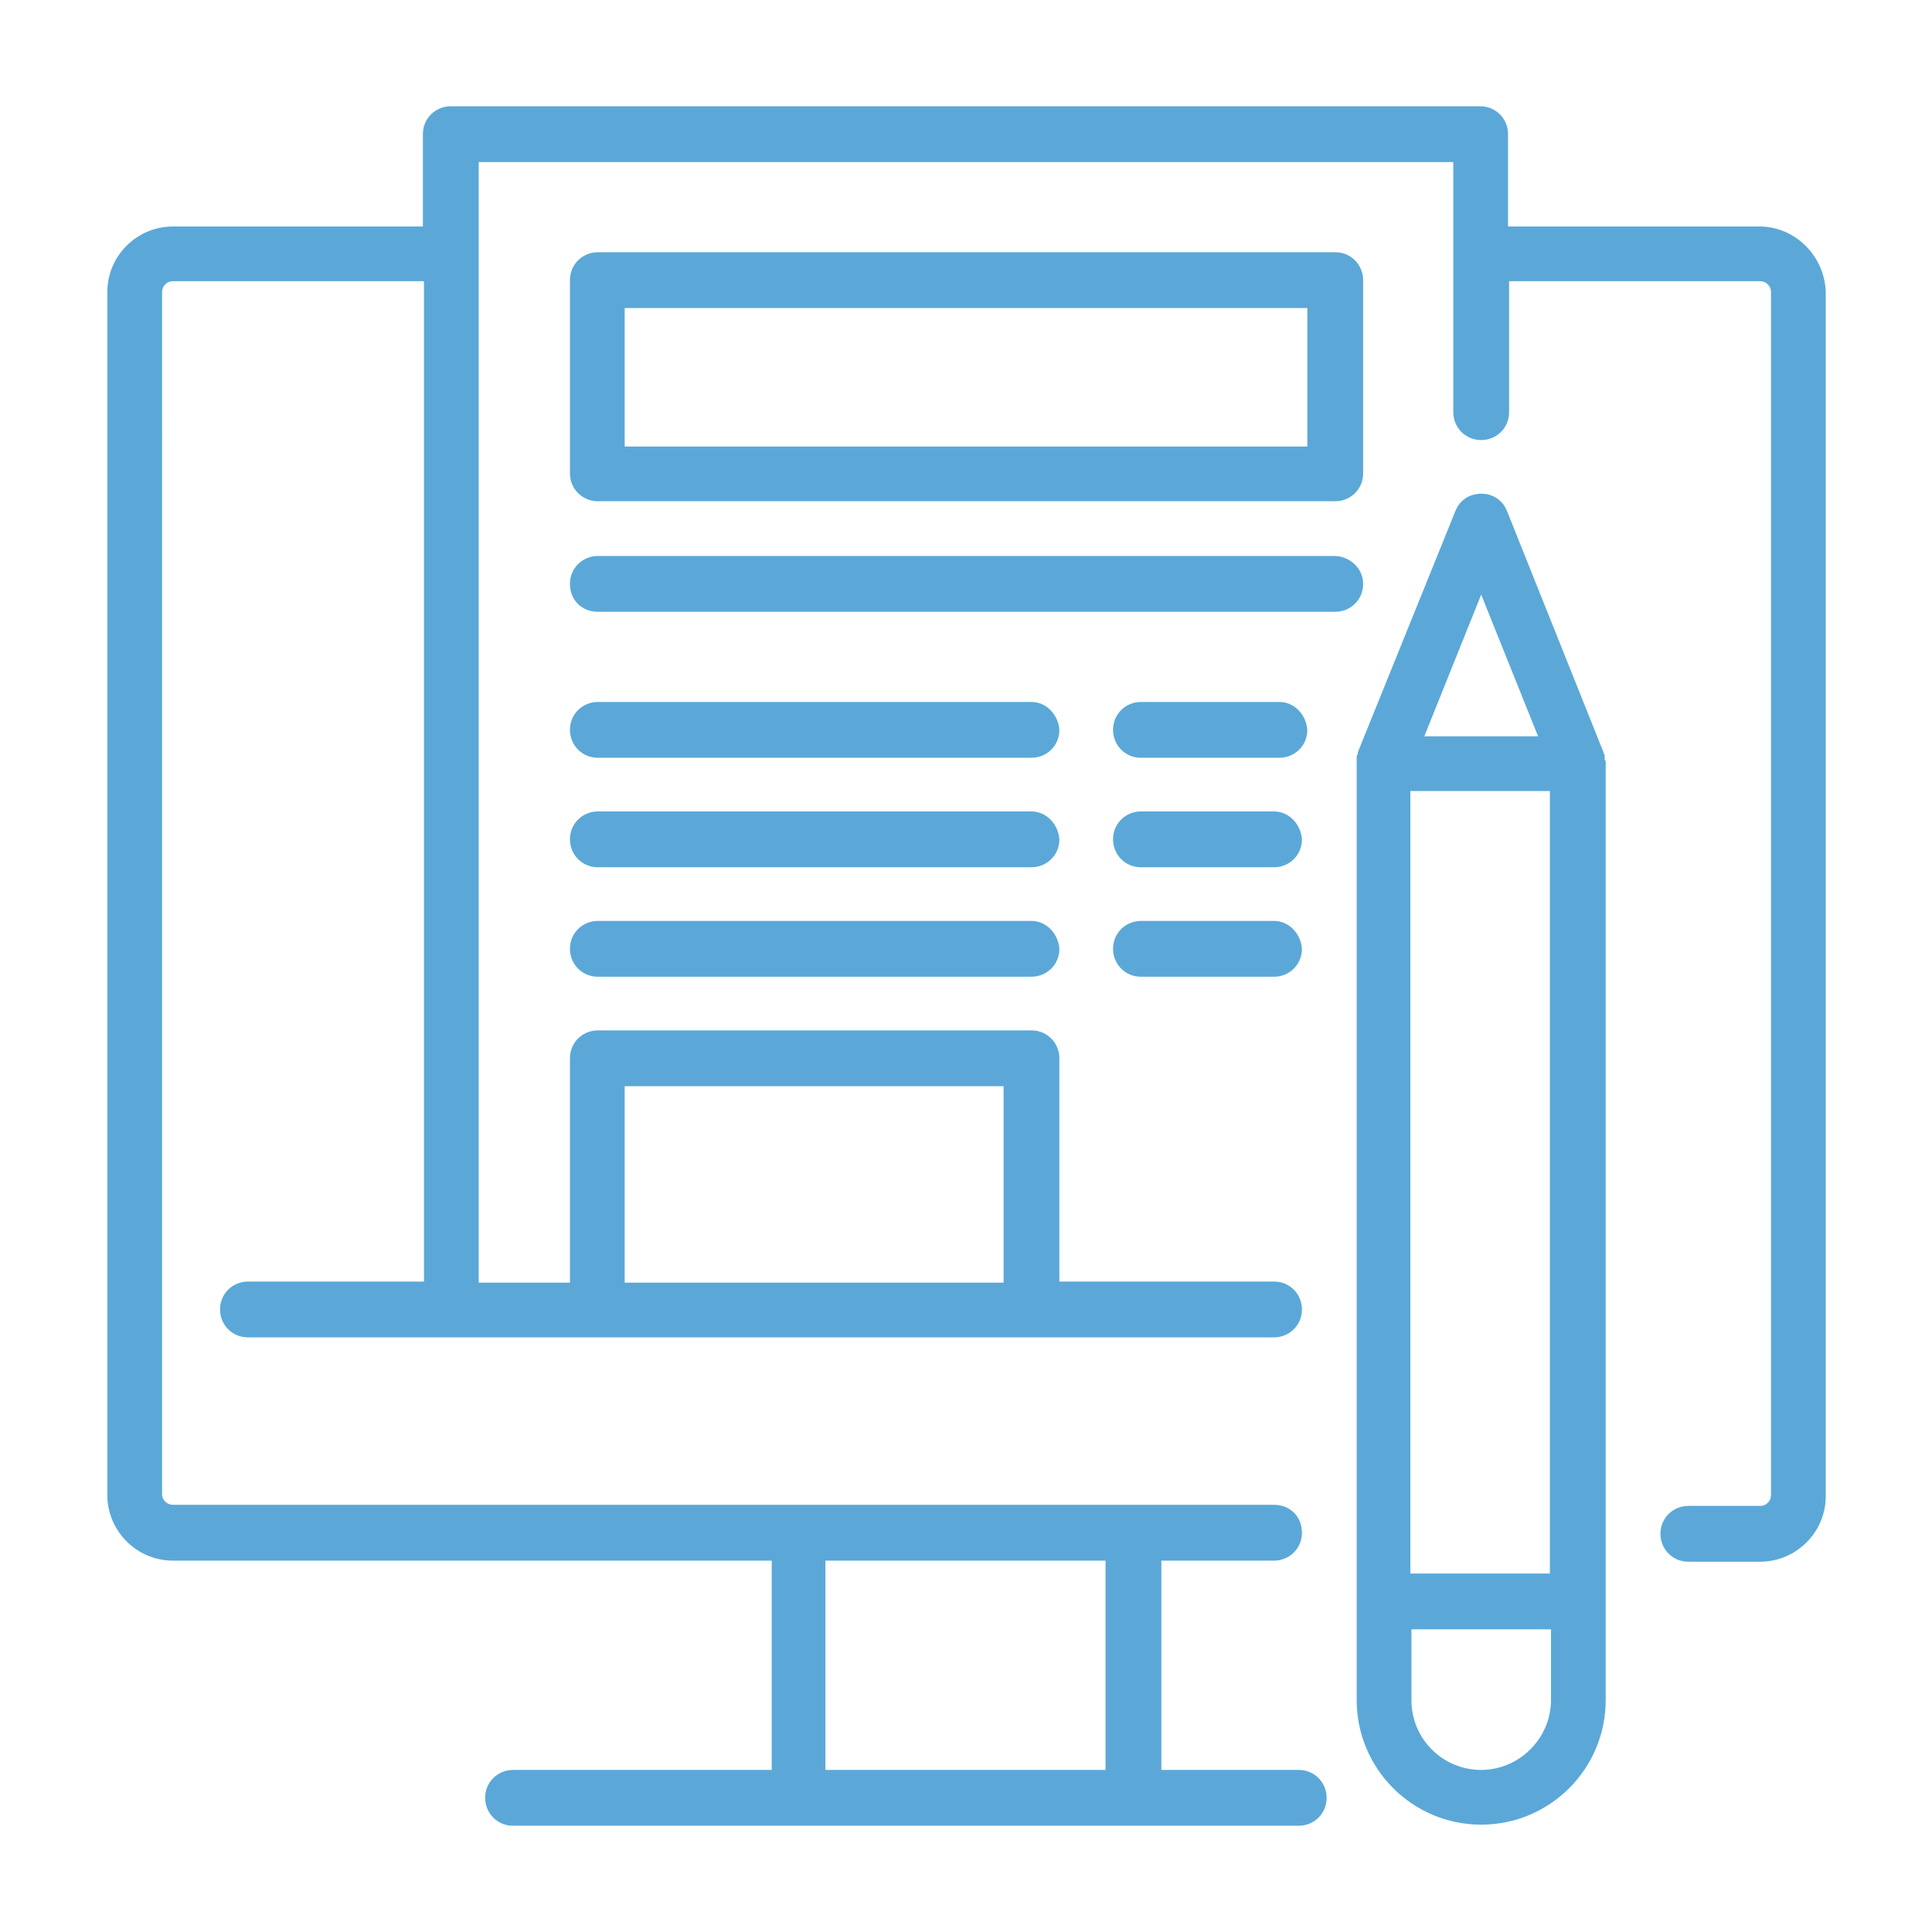 <?xml version="1.0" encoding="utf-8"?>
<!-- Generator: Adobe Illustrator 22.0.1, SVG Export Plug-In . SVG Version: 6.00 Build 0)  -->
<svg version="1.1" id="Layer_1" xmlns="http://www.w3.org/2000/svg" xmlns:xlink="http://www.w3.org/1999/xlink" x="0px" y="0px"
	 viewBox="0 0 180 180" style="enable-background:new 0 0 180 180;" xml:space="preserve">
<style type="text/css">
	.st0{fill:#5BA8D8;}
</style>
<g>
	<path class="st0" d="M163.9,21.1h-23.4v-8.6c0-1.4-1.1-2.6-2.6-2.6H42c-1.4,0-2.6,1.1-2.6,2.6v8.6H16.1c-3.3,0-6.1,2.7-6.1,6.1
		v112.1c0,3.3,2.7,6.1,6.1,6.1h55.8v19.5H47.8c-1.4,0-2.6,1.1-2.6,2.6c0,1.4,1.1,2.6,2.6,2.6h73.2c1.4,0,2.6-1.1,2.6-2.6
		c0-1.4-1.1-2.6-2.6-2.6h-12.8v-19.5h10.5c1.4,0,2.6-1.1,2.6-2.6s-1.1-2.6-2.6-2.6H16.1c-0.5,0-1-0.4-1-1V27.2c0-0.5,0.4-1,1-1h23.4
		v93.2H23.1c-1.4,0-2.6,1.1-2.6,2.6c0,1.4,1.1,2.6,2.6,2.6h95.6c1.4,0,2.6-1.1,2.6-2.6c0-1.4-1.1-2.6-2.6-2.6h-20V98.6
		c0-1.4-1.1-2.6-2.6-2.6H55.7c-1.4,0-2.6,1.1-2.6,2.6v20.9h-8.5V23.7c0,0,0-8.6,0-8.6h90.8v23.3c0,1.4,1.1,2.6,2.6,2.6
		c1.4,0,2.6-1.1,2.6-2.6V26.2h23.4c0.5,0,1,0.4,1,1v112.1c0,0.5-0.4,1-1,1h-6.7c-1.4,0-2.6,1.1-2.6,2.6c0,1.4,1.1,2.6,2.6,2.6h6.7
		c3.3,0,6.1-2.7,6.1-6.1V27.2C170,23.9,167.3,21.1,163.9,21.1z M103.1,164.9H76.9v-19.5h26.1V164.9z M58.2,101.2h35.3v18.3H58.2
		V101.2z"/>
	<path class="st0" d="M149.5,70.8c0,0,0-0.1,0-0.1c0-0.1,0-0.1,0-0.2c0,0,0-0.1,0-0.1c0-0.1,0-0.1-0.1-0.2c0,0,0,0,0-0.1l0,0
		c0,0,0,0,0,0l-9-22.5c-0.4-1-1.3-1.6-2.4-1.6s-2,0.6-2.4,1.6l-9.1,22.5c0,0,0,0,0,0c0,0,0,0,0,0.1c0,0.1,0,0.1-0.1,0.2
		c0,0,0,0.1,0,0.1c0,0.1,0,0.1,0,0.2c0,0,0,0.1,0,0.1c0,0,0,0.1,0,0.1c0,0.1,0,0.2,0,0.3v87.2c0,6.4,5.2,11.6,11.6,11.6
		c6.4,0,11.6-5.2,11.6-11.6V71.2c0-0.1,0-0.2,0-0.3C149.6,70.9,149.5,70.8,149.5,70.8L149.5,70.8z M131.4,73.7h13v72.9h-13V73.7z
		 M138,55.4l5.3,13.2h-10.6L138,55.4z M138,164.9c-3.6,0-6.5-2.9-6.5-6.5v-6.6h13v6.6C144.5,162,141.5,164.9,138,164.9z"/>
	<path class="st0" d="M55.7,46.7h68.7c1.4,0,2.6-1.1,2.6-2.6v-18c0-1.4-1.1-2.6-2.6-2.6H55.7c-1.4,0-2.6,1.1-2.6,2.6v18
		C53.1,45.6,54.3,46.7,55.7,46.7L55.7,46.7z M58.2,28.7h63.6v12.9H58.2L58.2,28.7L58.2,28.7z"/>
	<path class="st0" d="M124.3,51.8H55.7c-1.4,0-2.6,1.1-2.6,2.6s1.1,2.6,2.6,2.6h68.7c1.4,0,2.6-1.1,2.6-2.6S125.7,51.8,124.3,51.8z"
		/>
	<path class="st0" d="M96.1,65.4H55.7c-1.4,0-2.6,1.1-2.6,2.6c0,1.4,1.1,2.6,2.6,2.6h40.4c1.4,0,2.6-1.1,2.6-2.6
		C98.6,66.6,97.5,65.4,96.1,65.4z"/>
	<path class="st0" d="M119.2,65.4h-12.9c-1.4,0-2.6,1.1-2.6,2.6c0,1.4,1.1,2.6,2.6,2.6h12.9c1.4,0,2.6-1.1,2.6-2.6
		C121.7,66.6,120.6,65.4,119.2,65.4z"/>
	<path class="st0" d="M96.1,75.6H55.7c-1.4,0-2.6,1.1-2.6,2.6c0,1.4,1.1,2.6,2.6,2.6h40.4c1.4,0,2.6-1.1,2.6-2.6
		C98.6,76.8,97.5,75.6,96.1,75.6z"/>
	<path class="st0" d="M118.7,75.6h-12.4c-1.4,0-2.6,1.1-2.6,2.6c0,1.4,1.1,2.6,2.6,2.6h12.4c1.4,0,2.6-1.1,2.6-2.6
		C121.2,76.8,120.1,75.6,118.7,75.6z"/>
	<path class="st0" d="M96.1,85.8H55.7c-1.4,0-2.6,1.1-2.6,2.6c0,1.4,1.1,2.6,2.6,2.6h40.4c1.4,0,2.6-1.1,2.6-2.6
		C98.6,87,97.5,85.8,96.1,85.8z"/>
	<path class="st0" d="M118.7,85.8h-12.4c-1.4,0-2.6,1.1-2.6,2.6c0,1.4,1.1,2.6,2.6,2.6h12.4c1.4,0,2.6-1.1,2.6-2.6
		C121.2,87,120.1,85.8,118.7,85.8z"/>
</g>
</svg>
